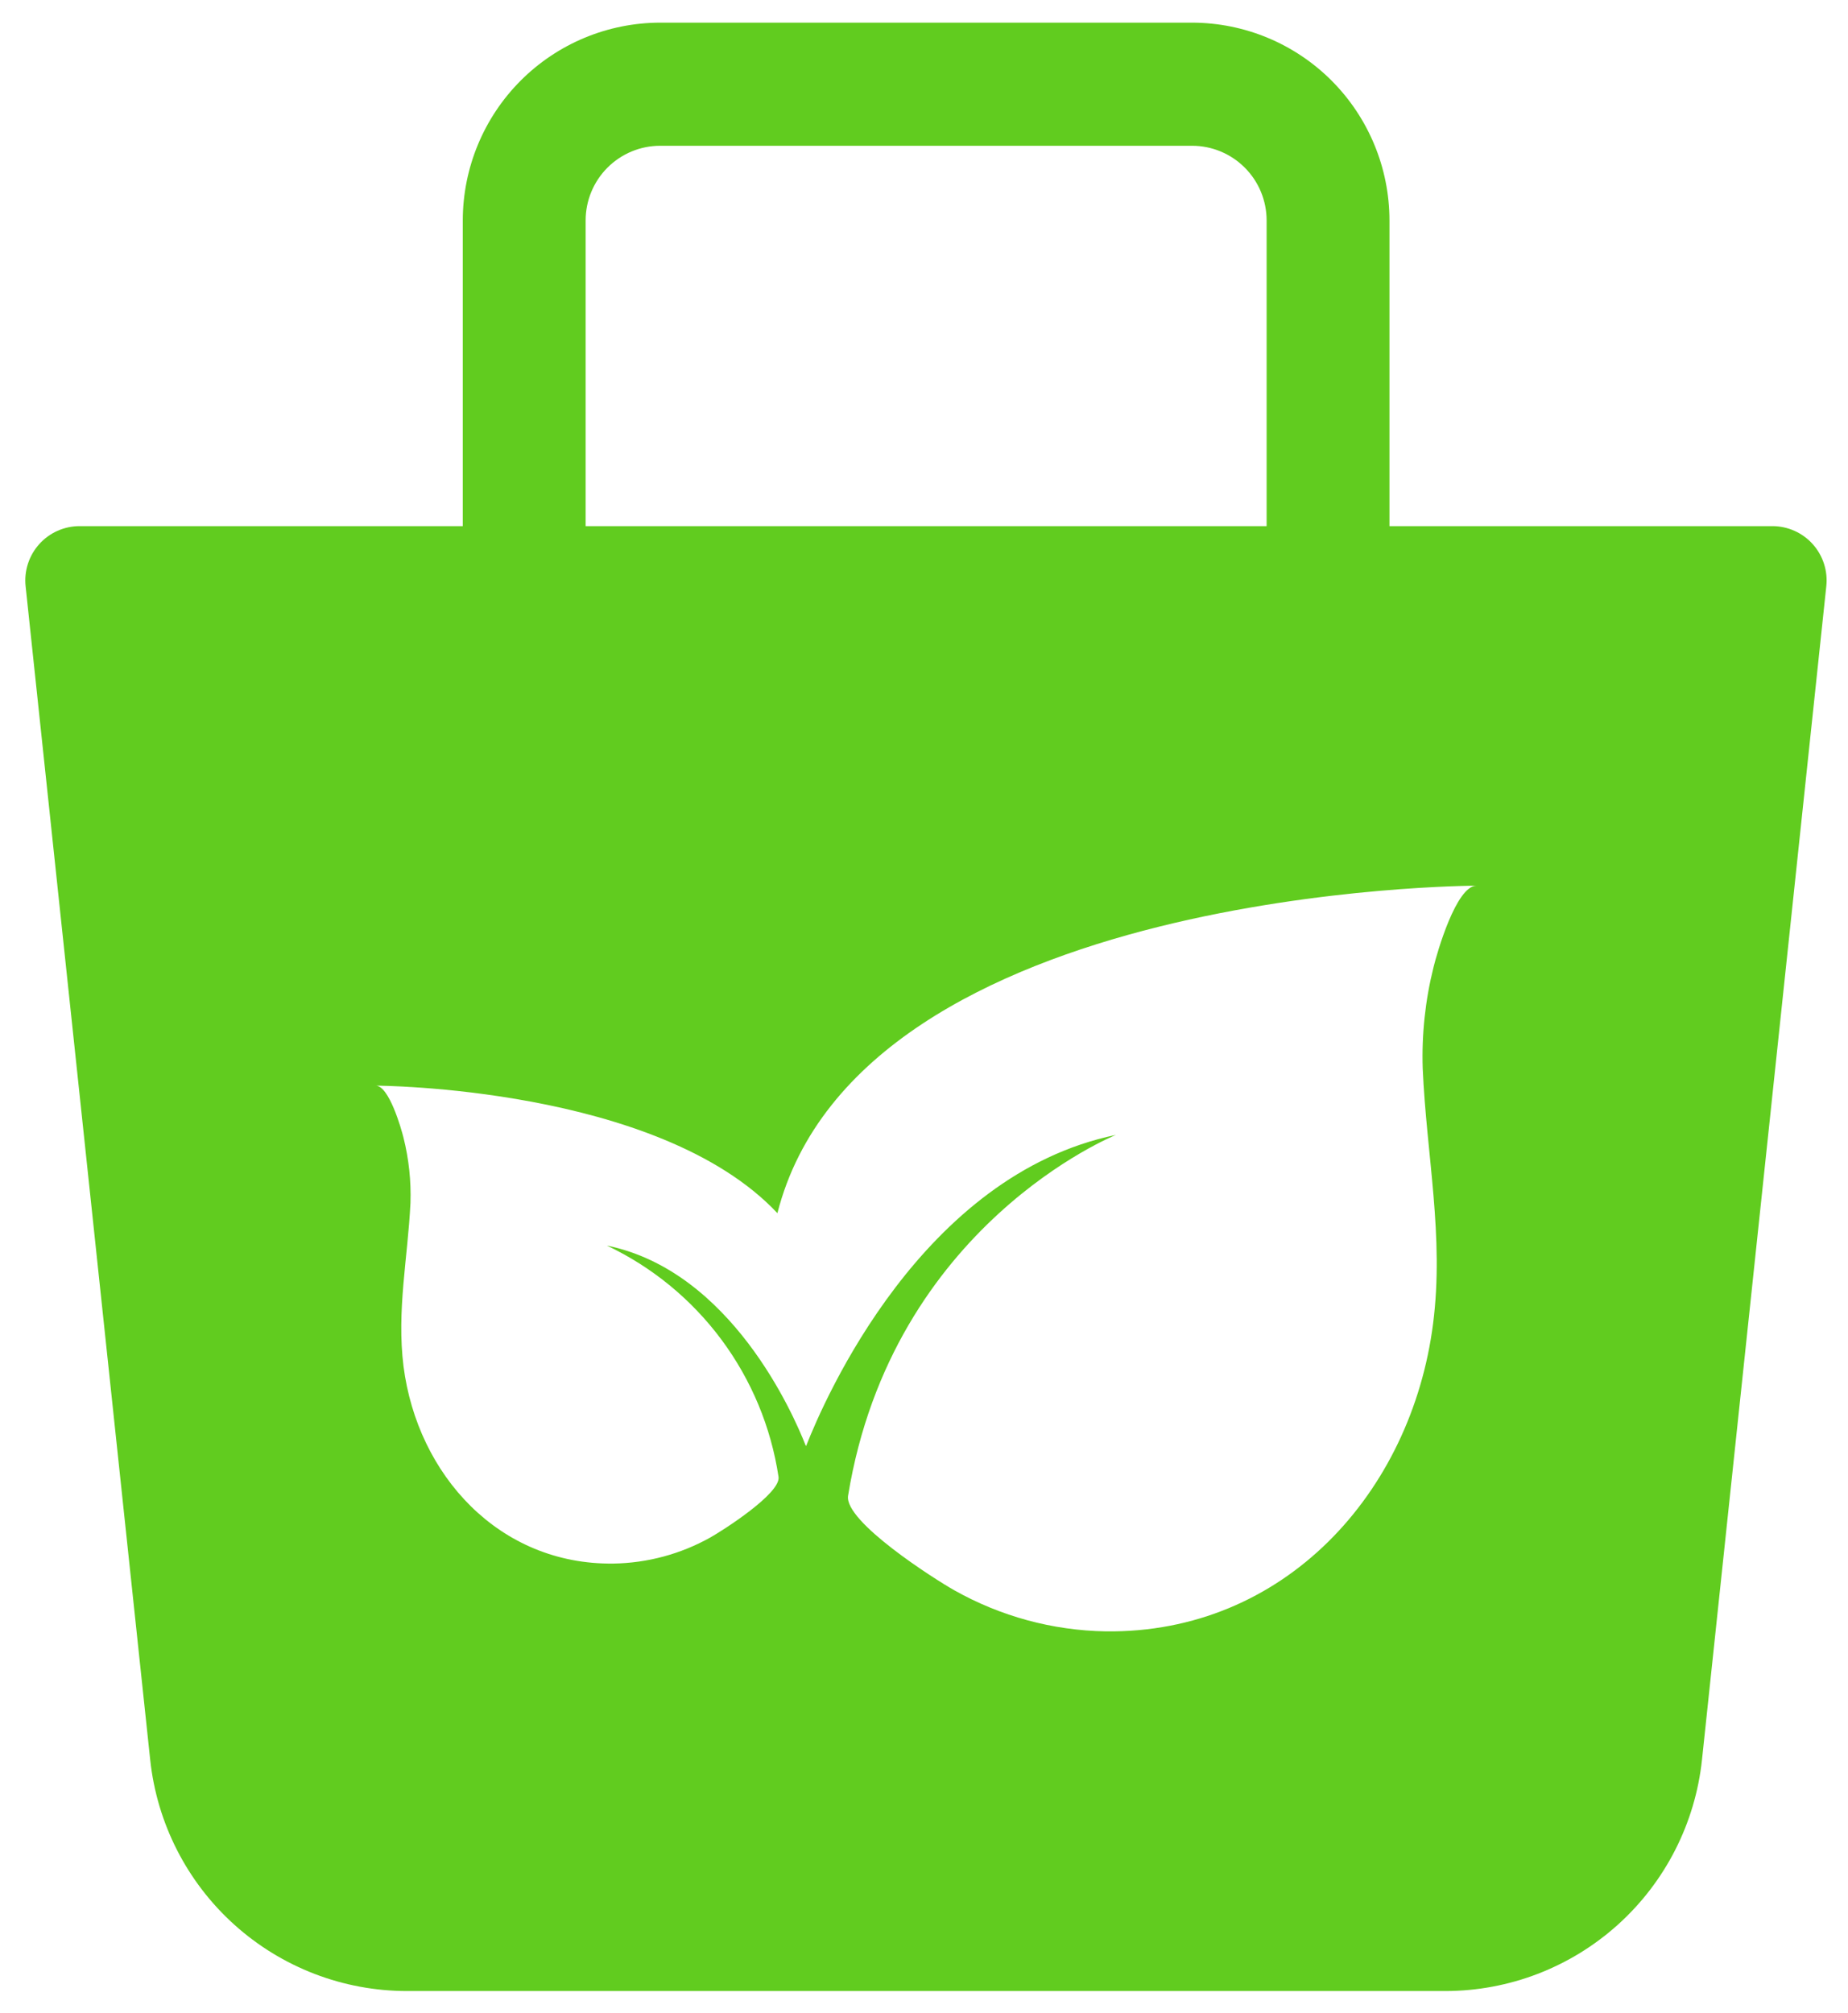 <svg width="202" height="220" viewBox="0 0 202 220" fill="none" xmlns="http://www.w3.org/2000/svg">
<g filter="url(#filter0_d)">
<path d="M151.879 56.184H138.451V22.089C138.449 19.926 137.591 17.853 136.064 16.324C134.537 14.794 132.467 13.934 130.308 13.932H72.157C69.998 13.934 67.928 14.794 66.401 16.324C64.874 17.853 64.016 19.926 64.014 22.089V56.184H50.586V22.089C50.592 16.36 52.867 10.867 56.91 6.815C60.954 2.764 66.437 0.484 72.157 0.476L130.308 0.476C136.028 0.484 141.511 2.764 145.555 6.815C149.599 10.867 151.873 16.36 151.879 22.089V56.184Z" fill="#61CC1F"/>
<path d="M193.743 55.506H8.722C7.888 55.503 7.063 55.675 6.301 56.013C5.538 56.35 4.855 56.844 4.296 57.464C3.737 58.083 3.315 58.814 3.057 59.608C2.799 60.401 2.711 61.241 2.799 62.071L16.416 190.327C17.152 197.27 20.427 203.695 25.61 208.364C30.793 213.034 37.517 215.618 44.488 215.618H157.977C164.947 215.616 171.669 213.031 176.85 208.362C182.032 203.693 185.305 197.269 186.041 190.327L199.628 62.071C199.717 61.244 199.631 60.407 199.375 59.615C199.12 58.824 198.701 58.094 198.146 57.475C197.591 56.856 196.912 56.361 196.154 56.022C195.395 55.683 194.574 55.507 193.743 55.506ZM156.699 103.698C155.791 107.321 155.392 111.053 155.513 114.787C155.924 124.23 157.87 133.133 156.646 142.675C154.282 161.166 140.36 176.557 120.849 176.306C115.059 176.208 109.384 174.669 104.335 171.828C102.267 170.671 92.238 164.304 92.701 161.478C97.537 131.838 121.982 122.044 121.982 122.044C100.791 126.416 90.154 150.832 88.101 156.079C88.101 156.033 88.101 155.988 88.048 155.949C86.725 152.591 79.912 136.91 66.333 134.138C71.288 136.487 75.592 140.021 78.864 144.427C82.136 148.833 84.277 153.977 85.098 159.407C85.394 161.219 78.97 165.301 77.639 166.048C74.4 167.859 70.764 168.837 67.055 168.896C54.547 169.056 45.629 159.194 44.108 147.344C43.348 141.251 44.572 135.517 44.868 129.47C44.946 127.075 44.69 124.681 44.108 122.357C43.865 121.367 42.526 116.66 41.067 116.66C41.067 116.66 71.936 116.721 84.976 130.597C94.1 94.879 161.398 94.803 161.398 94.803C159.171 94.811 157.08 102.145 156.699 103.698Z" fill="#61CC1F"/>
</g>
<defs>
<filter id="filter0_d" x="0.766" y="0.476" width="200.897" height="219.143" filterUnits="userSpaceOnUse" color-interpolation-filters="sRGB">
<feFlood flood-opacity="0" result="BackgroundImageFix"/>
<feColorMatrix in="SourceAlpha" type="matrix" values="0 0 0 0 0 0 0 0 0 0 0 0 0 0 0 0 0 0 127 0"/>
<feOffset dy="2"/>
<feGaussianBlur stdDeviation="1"/>
<feColorMatrix type="matrix" values="0 0 0 0 0 0 0 0 0 0 0 0 0 0 0 0 0 0 0.45 0"/>
<feBlend mode="normal" in2="BackgroundImageFix" result="effect1_dropShadow"/>
<feBlend mode="normal" in="SourceGraphic" in2="effect1_dropShadow" result="shape"/>
</filter>
</defs>
</svg>
